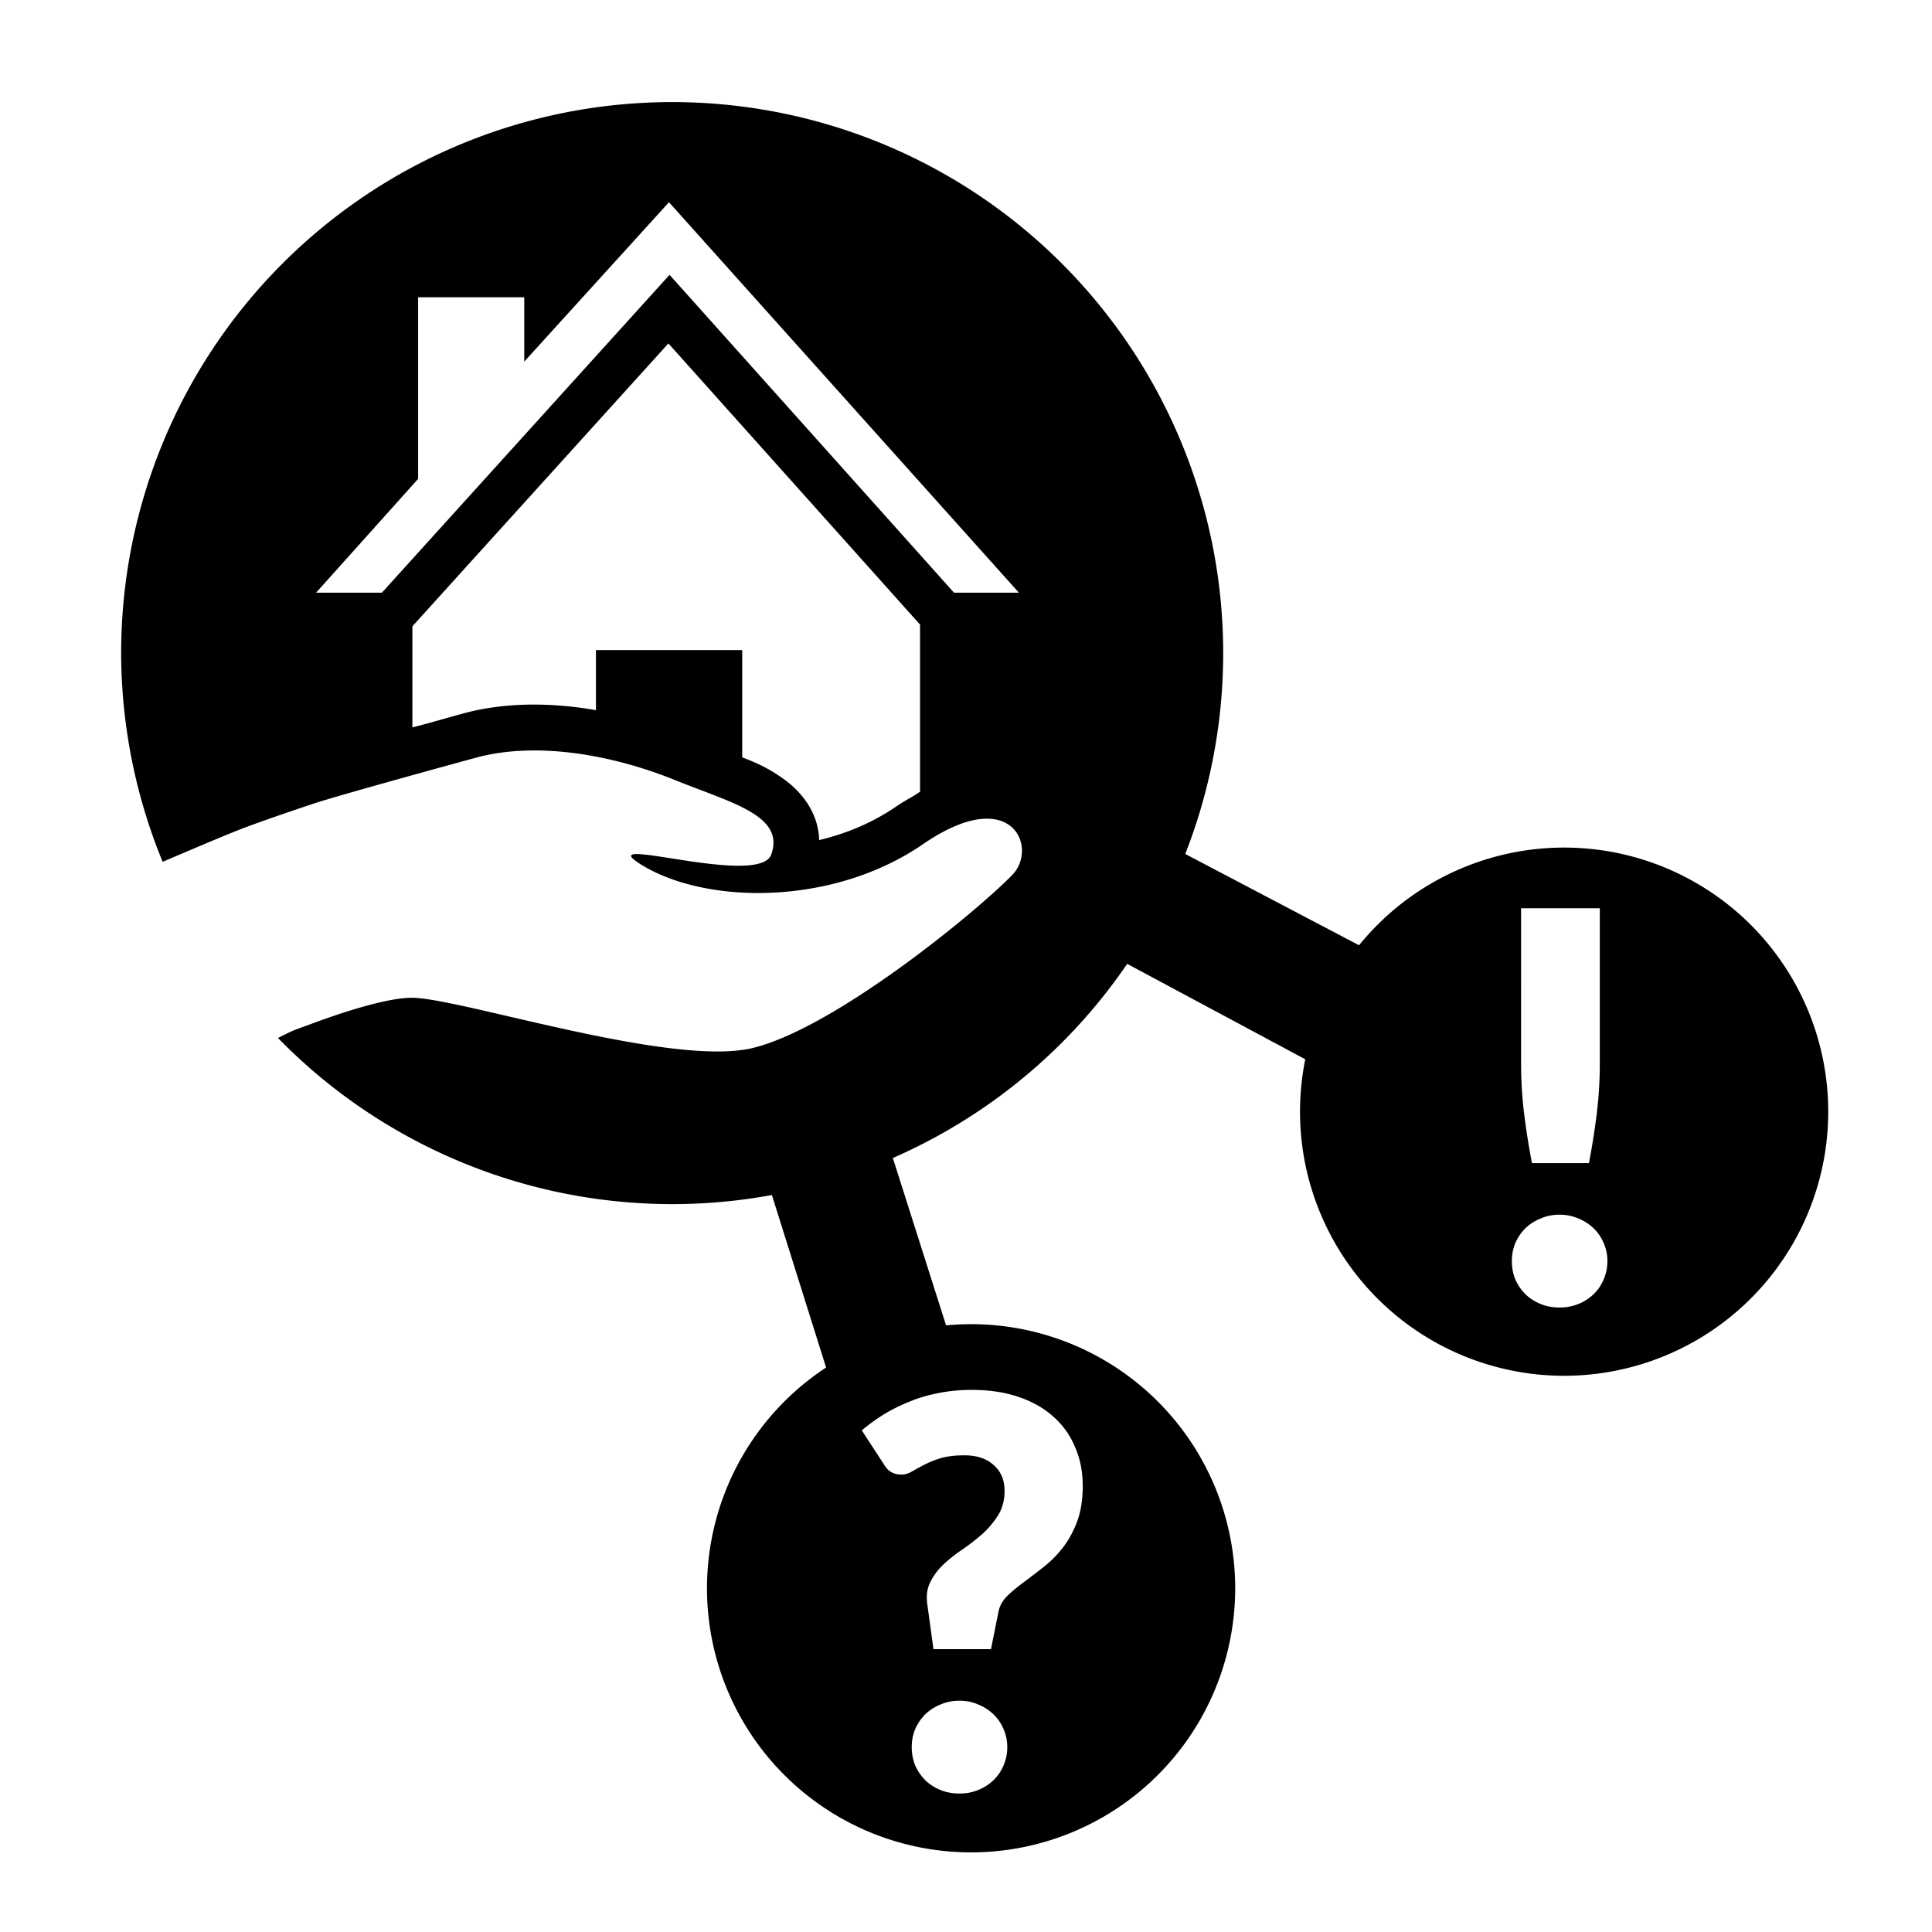 <?xml version="1.0" encoding="UTF-8" standalone="no"?>
<!-- Created with Inkscape (http://www.inkscape.org/) -->

<svg
   xmlns:dc="http://purl.org/dc/elements/1.1/"
   xmlns:cc="http://creativecommons.org/ns#"
   xmlns:rdf="http://www.w3.org/1999/02/22-rdf-syntax-ns#"
   xmlns:svg="http://www.w3.org/2000/svg"
   xmlns="http://www.w3.org/2000/svg"
   xmlns:sodipodi="http://sodipodi.sourceforge.net/DTD/sodipodi-0.dtd"
   xmlns:inkscape="http://www.inkscape.org/namespaces/inkscape"
   width="942.403mm"
   height="942.403mm"
   viewBox="0 0 942.403 942.403"
   version="1.1"
   id="svg8"
   inkscape:version="0.92.3 (2405546, 2018-03-11)"
   sodipodi:docname="drawingfinal.svg">
  <defs
     id="defs2" />
  <sodipodi:namedview
     id="base"
     pagecolor="#ffffff"
     bordercolor="#666666"
     borderopacity="1.0"
     inkscape:pageopacity="0.0"
     inkscape:pageshadow="2"
     inkscape:zoom="0.26687501"
     inkscape:cx="1705.3312"
     inkscape:cy="1702.5731"
     inkscape:document-units="mm"
     inkscape:current-layer="g1045"
     showgrid="false"
     inkscape:window-width="1920"
     inkscape:window-height="1025"
     inkscape:window-x="0"
     inkscape:window-y="27"
     inkscape:window-maximized="1" />
  <g
     style="display:inline"
     transform="translate(290.527,632.034)"
     inkscape:label="fond group"
     id="g1045"
     inkscape:groupmode="layer">
    <g
       id="g1052"
       style="fill:#000000;fill-opacity:1"
       inkscape:label="fond">
      <path
         style="display:inline;fill:#000000;fill-opacity:1;stroke:none;stroke-width:2.104;stroke-miterlimit:4;stroke-dasharray:none;stroke-opacity:1"
         d="m 1787.484,2437.393 a 486.136,486.136 0 0 0 -486.135,486.135 486.136,486.136 0 0 0 486.135,486.137 486.136,486.136 0 0 0 486.137,-486.137 486.136,486.136 0 0 0 -486.137,-486.135 z m 1.654,121.012 c 31.311,0 59.457,4.163 84.439,12.49 25.315,8.327 46.801,20.319 64.455,35.975 17.654,15.322 31.144,33.975 40.471,55.959 9.66,21.651 14.49,45.802 14.49,72.449 0,25.315 -3.497,47.3 -10.492,65.953 -6.995,18.32 -15.823,34.308 -26.483,47.965 -10.659,13.657 -22.484,25.482 -35.475,35.475 -12.658,9.993 -24.814,19.32 -36.473,27.98 -11.325,8.327 -21.318,16.655 -29.979,24.982 -8.327,8.327 -13.659,17.653 -15.99,27.979 l -13.988,69.951 h -105.926 l -10.992,-80.443 c -2.665,-16.322 -0.998,-30.477 4.998,-42.469 5.996,-12.325 14.156,-23.317 24.482,-32.977 10.659,-9.993 22.484,-19.32 35.475,-27.98 12.991,-8.994 25.148,-18.486 36.473,-28.479 11.325,-10.326 20.819,-21.652 28.48,-33.977 7.994,-12.658 11.99,-27.648 11.99,-44.969 0,-19.986 -6.661,-35.806 -19.984,-47.465 -12.991,-11.991 -30.977,-17.988 -53.961,-17.988 -17.654,0 -32.477,1.832 -44.469,5.496 -11.658,3.664 -21.818,7.829 -30.479,12.492 -8.327,4.33 -15.656,8.326 -21.984,11.99 -6.329,3.664 -12.658,5.496 -18.986,5.496 -14.323,0 -24.982,-6.162 -31.977,-18.486 l -40.971,-62.955 c 12.325,-10.326 25.648,-19.985 39.971,-28.979 14.656,-8.994 30.312,-16.82 46.967,-23.482 16.655,-6.995 34.474,-12.326 53.461,-15.99 19.32,-3.997 40.138,-5.994 62.455,-5.994 z m -22.983,572.09 c 12.325,0 23.816,2.331 34.475,6.994 10.659,4.33 19.986,10.327 27.98,17.988 7.994,7.661 14.156,16.654 18.486,26.98 4.663,10.326 6.996,21.485 6.996,33.477 -1e-4,11.991 -2.333,23.316 -6.996,33.975 -4.33,10.326 -10.492,19.319 -18.486,26.98 -7.994,7.661 -17.321,13.658 -27.98,17.988 -10.659,4.33 -22.15,6.494 -34.475,6.494 -12.658,0 -24.316,-2.164 -34.975,-6.494 -10.659,-4.33 -19.986,-10.327 -27.98,-17.988 -7.661,-7.661 -13.823,-16.655 -18.486,-26.98 -4.33,-10.659 -6.496,-21.983 -6.496,-33.975 0,-11.991 2.166,-23.151 6.496,-33.477 4.663,-10.326 10.825,-19.319 18.486,-26.98 7.994,-7.661 17.321,-13.658 27.98,-17.988 10.659,-4.663 22.317,-6.994 34.975,-6.994 z"
         transform="matrix(0.265,0,0,0.265,-290.527,-632.034)"
         id="circle1035"
         inkscape:connector-curvature="0"
         inkscape:label="interrogation" />
      <path
         style="fill:#000000;fill-opacity:1;stroke:none;stroke-width:2.104;stroke-miterlimit:4;stroke-dasharray:none;stroke-opacity:1"
         d="m 2879.08,1560.137 a 486.136,486.136 0 0 0 -486.135,486.137 486.136,486.136 0 0 0 486.135,486.135 486.136,486.136 0 0 0 486.137,-486.135 486.136,486.136 0 0 0 -486.137,-486.137 z m -79.223,111.644 h 144.897 v 285.795 c 0,30.645 -1.832,61.122 -5.496,91.434 -3.664,29.979 -8.495,60.625 -14.49,91.936 h -104.924 c -5.996,-31.311 -10.826,-61.957 -14.49,-91.936 -3.664,-30.312 -5.496,-60.789 -5.496,-91.434 z m 70.949,564.096 c 12.325,0 23.818,2.331 34.477,6.994 10.659,4.33 19.984,10.327 27.979,17.988 7.994,7.661 14.156,16.654 18.486,26.98 4.663,10.326 6.996,21.485 6.996,33.477 0,11.991 -2.333,23.316 -6.996,33.975 -4.33,10.326 -10.492,19.319 -18.486,26.98 -7.994,7.661 -17.32,13.658 -27.979,17.988 -10.659,4.33 -22.152,6.494 -34.477,6.494 -12.658,0 -24.316,-2.164 -34.975,-6.494 -10.659,-4.33 -19.986,-10.327 -27.98,-17.988 -7.661,-7.661 -13.823,-16.654 -18.486,-26.98 -4.33,-10.659 -6.496,-21.983 -6.496,-33.975 0,-11.991 2.166,-23.151 6.496,-33.477 4.663,-10.326 10.825,-19.319 18.486,-26.98 7.994,-7.661 17.321,-13.658 27.98,-17.988 10.659,-4.663 22.317,-6.994 34.975,-6.994 z"
         transform="matrix(0.265,0,0,0.265,-290.527,-632.034)"
         id="circle1037"
         inkscape:connector-curvature="0"
         inkscape:label="exclamation" />
      <path
         style="display:inline;fill:#000000;fill-opacity:1;stroke:none;stroke-width:0.265px;stroke-linecap:butt;stroke-linejoin:miter;stroke-opacity:1"
         d="M 84.437,-54.054 115.029,43.305 174.147,24.495 143.968,-70.383 Z"
         id="path1041"
         inkscape:connector-curvature="0"
         sodipodi:nodetypes="ccccc"
         inkscape:label="branche2" />
      <path
         style="display:inline;fill:#000000;fill-opacity:1;stroke:none;stroke-width:0.265px;stroke-linecap:butt;stroke-linejoin:miter;stroke-opacity:1"
         d="m 255.123,-164.114 94.311,50.547 25.438,-56.078 -90.232,-47.385 z"
         id="path1043"
         inkscape:connector-curvature="0"
         sodipodi:nodetypes="ccccc"
         inkscape:label="branche1" />
      <path
         style="display:inline;fill:#000000;fill-opacity:1;stroke:none;stroke-width:2.312;stroke-miterlimit:4;stroke-dasharray:none;stroke-opacity:1"
         d="m 1237.268,187.908 a 1014.256,1014.256 0 0 0 -1014.256,1014.256 1014.256,1014.256 0 0 0 76.391,384.193 c 44.541,-19.017 110.309,-46.966 133.734,-56.133 39.844,-16.406 146.457,-51.775 146.457,-51.775 31.677,-10.258 142.849,-41.856 296.697,-83.801 33.883,-9.239 70.391,-13.289 107.342,-13.289 88.631,0.01 181.703,23.309 257.959,54.184 104.158,42.151 203.769,65.316 178.074,137.264 -5.559,15.559 -29.321,20.77 -60.353,20.77 -63.063,0 -156.118,-21.533 -187.15,-21.533 -15.453,0 -15.533,5.336 11.107,21.322 53.771,32.263 129.91,50.398 212.391,50.398 101.46,0 212.504,-27.459 303.215,-89.814 49.621,-34.11 88.667,-46.992 117.672,-46.992 67.123,0 80.459,68.987 46.744,103.525 -70.222,71.938 -328.94,282.643 -477.963,318.617 -18.314,4.419 -40.334,6.357 -64.926,6.357 -175.578,0 -485.676,-98.863 -562.312,-98.863 -41.76,0 -115.143,22.327 -178.496,45.625 l -38.188,13.994 c -11.685,5.286 -21.648,10.259 -29.682,14.492 A 1014.256,1014.256 0 0 0 1237.268,2216.42 1014.256,1014.256 0 0 0 2251.523,1202.164 1014.256,1014.256 0 0 0 1237.268,187.908 Z m -5.871,184.336 644.111,718.736 H 1756.082 L 1232.447,505.883 702.91,1090.98 h -121.125 L 769.643,881.467 V 547.199 h 195.338 v 118.434 z m -1.057,259.906 463.201,517.58 v 307.49 c -10.559,7.755 -28.592,16.793 -43.617,27.119 -41.586,28.593 -89.645,49.585 -142.043,61.965 -1.357,-43.054 -23.979,-82.306 -65.143,-112.209 -21.714,-15.775 -44.845,-28.319 -76.522,-39.949 v -197.578 h -269.25 v 110.705 c -36.956,-6.789 -77.438,-10.379 -114.215,-10.379 -46.169,0 -90.089,5.47 -129.664,16.256 -33.461,9.123 -62.327,17.753 -94.004,25.783 v -186.084 z"
         transform="matrix(0.265,0,0,0.265,-290.527,-632.034)"
         id="path2223"
         inkscape:connector-curvature="0"
         inkscape:label="main" />
    </g>
  </g>
</svg>
